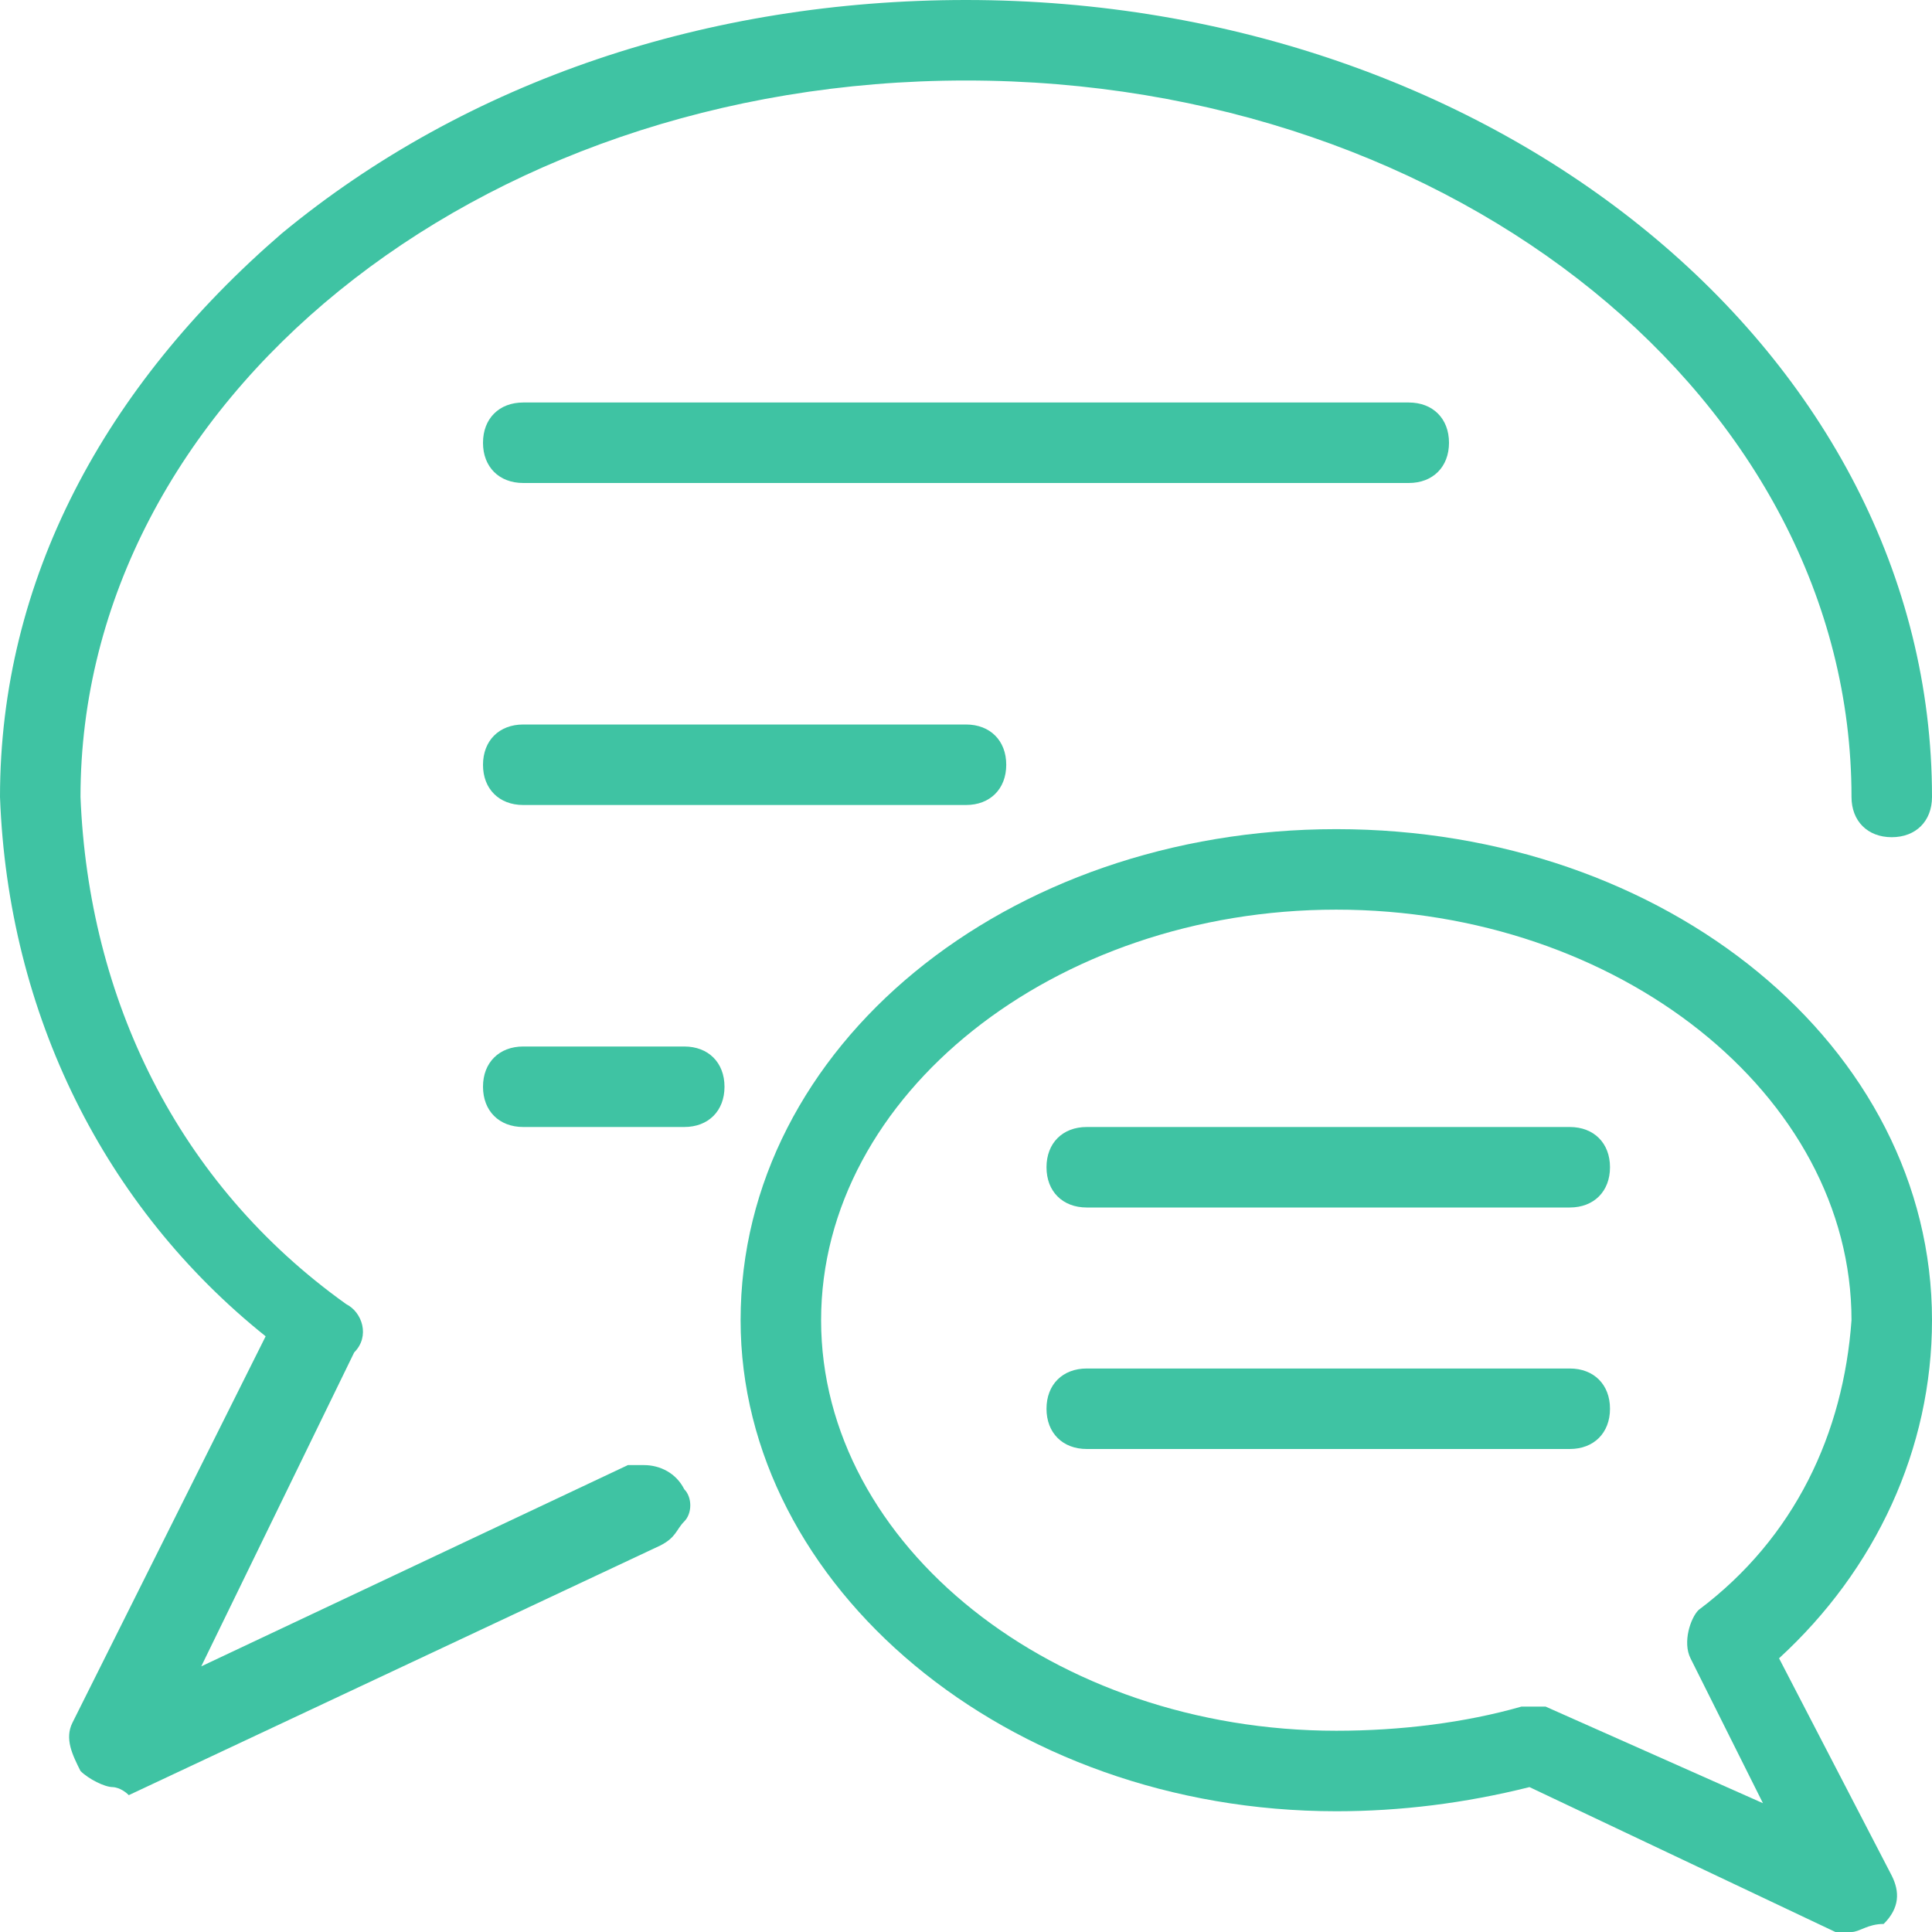 <?xml version="1.0" encoding="utf-8"?>
<!-- Generator: Adobe Illustrator 22.1.0, SVG Export Plug-In . SVG Version: 6.00 Build 0)  -->
<svg version="1.1" id="Layer_1" xmlns="http://www.w3.org/2000/svg" xmlns:xlink="http://www.w3.org/1999/xlink" x="0px" y="0px"
	 viewBox="0 0 24 24" style="enable-background:new 0 0 24 24;" xml:space="preserve">
<style type="text/css">
	.st0{fill:#3FC3A3;}
</style>
<g>
	<title>conversation-text</title>
	<path class="st0" d="M6.5,6C6.2,6,6,5.8,6,5.5S6.2,5,6.5,5h11C17.8,5,18,5.2,18,5.5S17.8,6,17.5,6H6.5z"/>
	<path class="st0" d="M6.5,10C6.2,10,6,9.8,6,9.5S6.2,9,6.5,9H12c0.3,0,0.5,0.2,0.5,0.5S12.3,10,12,10H6.5z"/>
	<path class="st0" d="M13.5,15c-0.3,0-0.5-0.2-0.5-0.5s0.2-0.5,0.5-0.5h6c0.3,0,0.5,0.2,0.5,0.5S19.8,15,19.5,15H13.5z"/>
	<path class="st0" d="M13.5,18c-0.3,0-0.5-0.2-0.5-0.5s0.2-0.5,0.5-0.5h6c0.3,0,0.5,0.2,0.5,0.5S19.8,18,19.5,18H13.5z"/>
	<path class="st0" d="M6.5,14C6.2,14,6,13.8,6,13.5S6.2,13,6.5,13h2C8.8,13,9,13.2,9,13.5S8.8,14,8.5,14H6.5z"/>
	<path class="st0" d="M1.4,22.2c-0.1,0-0.3-0.1-0.4-0.2c-0.1-0.2-0.2-0.4-0.1-0.6l2.4-4.8C1.3,15,0.1,12.6,0,9.9
		c0-2.7,1.3-5.1,3.5-7C5.8,1,8.8,0,12,0c6.6,0,12,4.4,12,9.9c0,0.3-0.2,0.5-0.5,0.5S23,10.2,23,9.9C23,5,18.1,1,12,1S1,5,1,9.9
		c0.1,2.5,1.2,4.8,3.3,6.3c0.2,0.1,0.3,0.4,0.1,0.6l-1.9,3.9l5.3-2.5c0.1,0,0.1,0,0.2,0c0.2,0,0.4,0.1,0.5,0.3
		c0.1,0.1,0.1,0.3,0,0.4s-0.1,0.2-0.3,0.3l-6.6,3.1C1.5,22.2,1.4,22.2,1.4,22.2z"/>
	<path class="st0" d="M23,24c-0.1,0-0.1,0-0.2,0L19,22.2c-0.8,0.2-1.6,0.3-2.4,0.3c-4.1,0-7.4-2.8-7.4-6.1c0-3.4,3.3-6.1,7.4-6.1
		S24,13,24,16.4c0,1.6-0.7,3.1-1.9,4.2l1.4,2.7c0.1,0.2,0.1,0.4-0.1,0.6C23.2,23.9,23.1,24,23,24z M19,21.2c0.1,0,0.1,0,0.2,0
		l2.7,1.2L21,20.6c-0.1-0.2,0-0.5,0.1-0.6c1.2-0.9,1.8-2.2,1.9-3.6c0-2.8-2.9-5.1-6.4-5.1s-6.4,2.3-6.4,5.1c0,2.8,2.9,5.1,6.4,5.1
		c0.8,0,1.6-0.1,2.3-0.3C18.9,21.2,19,21.2,19,21.2z"/>
</g>
</svg>
